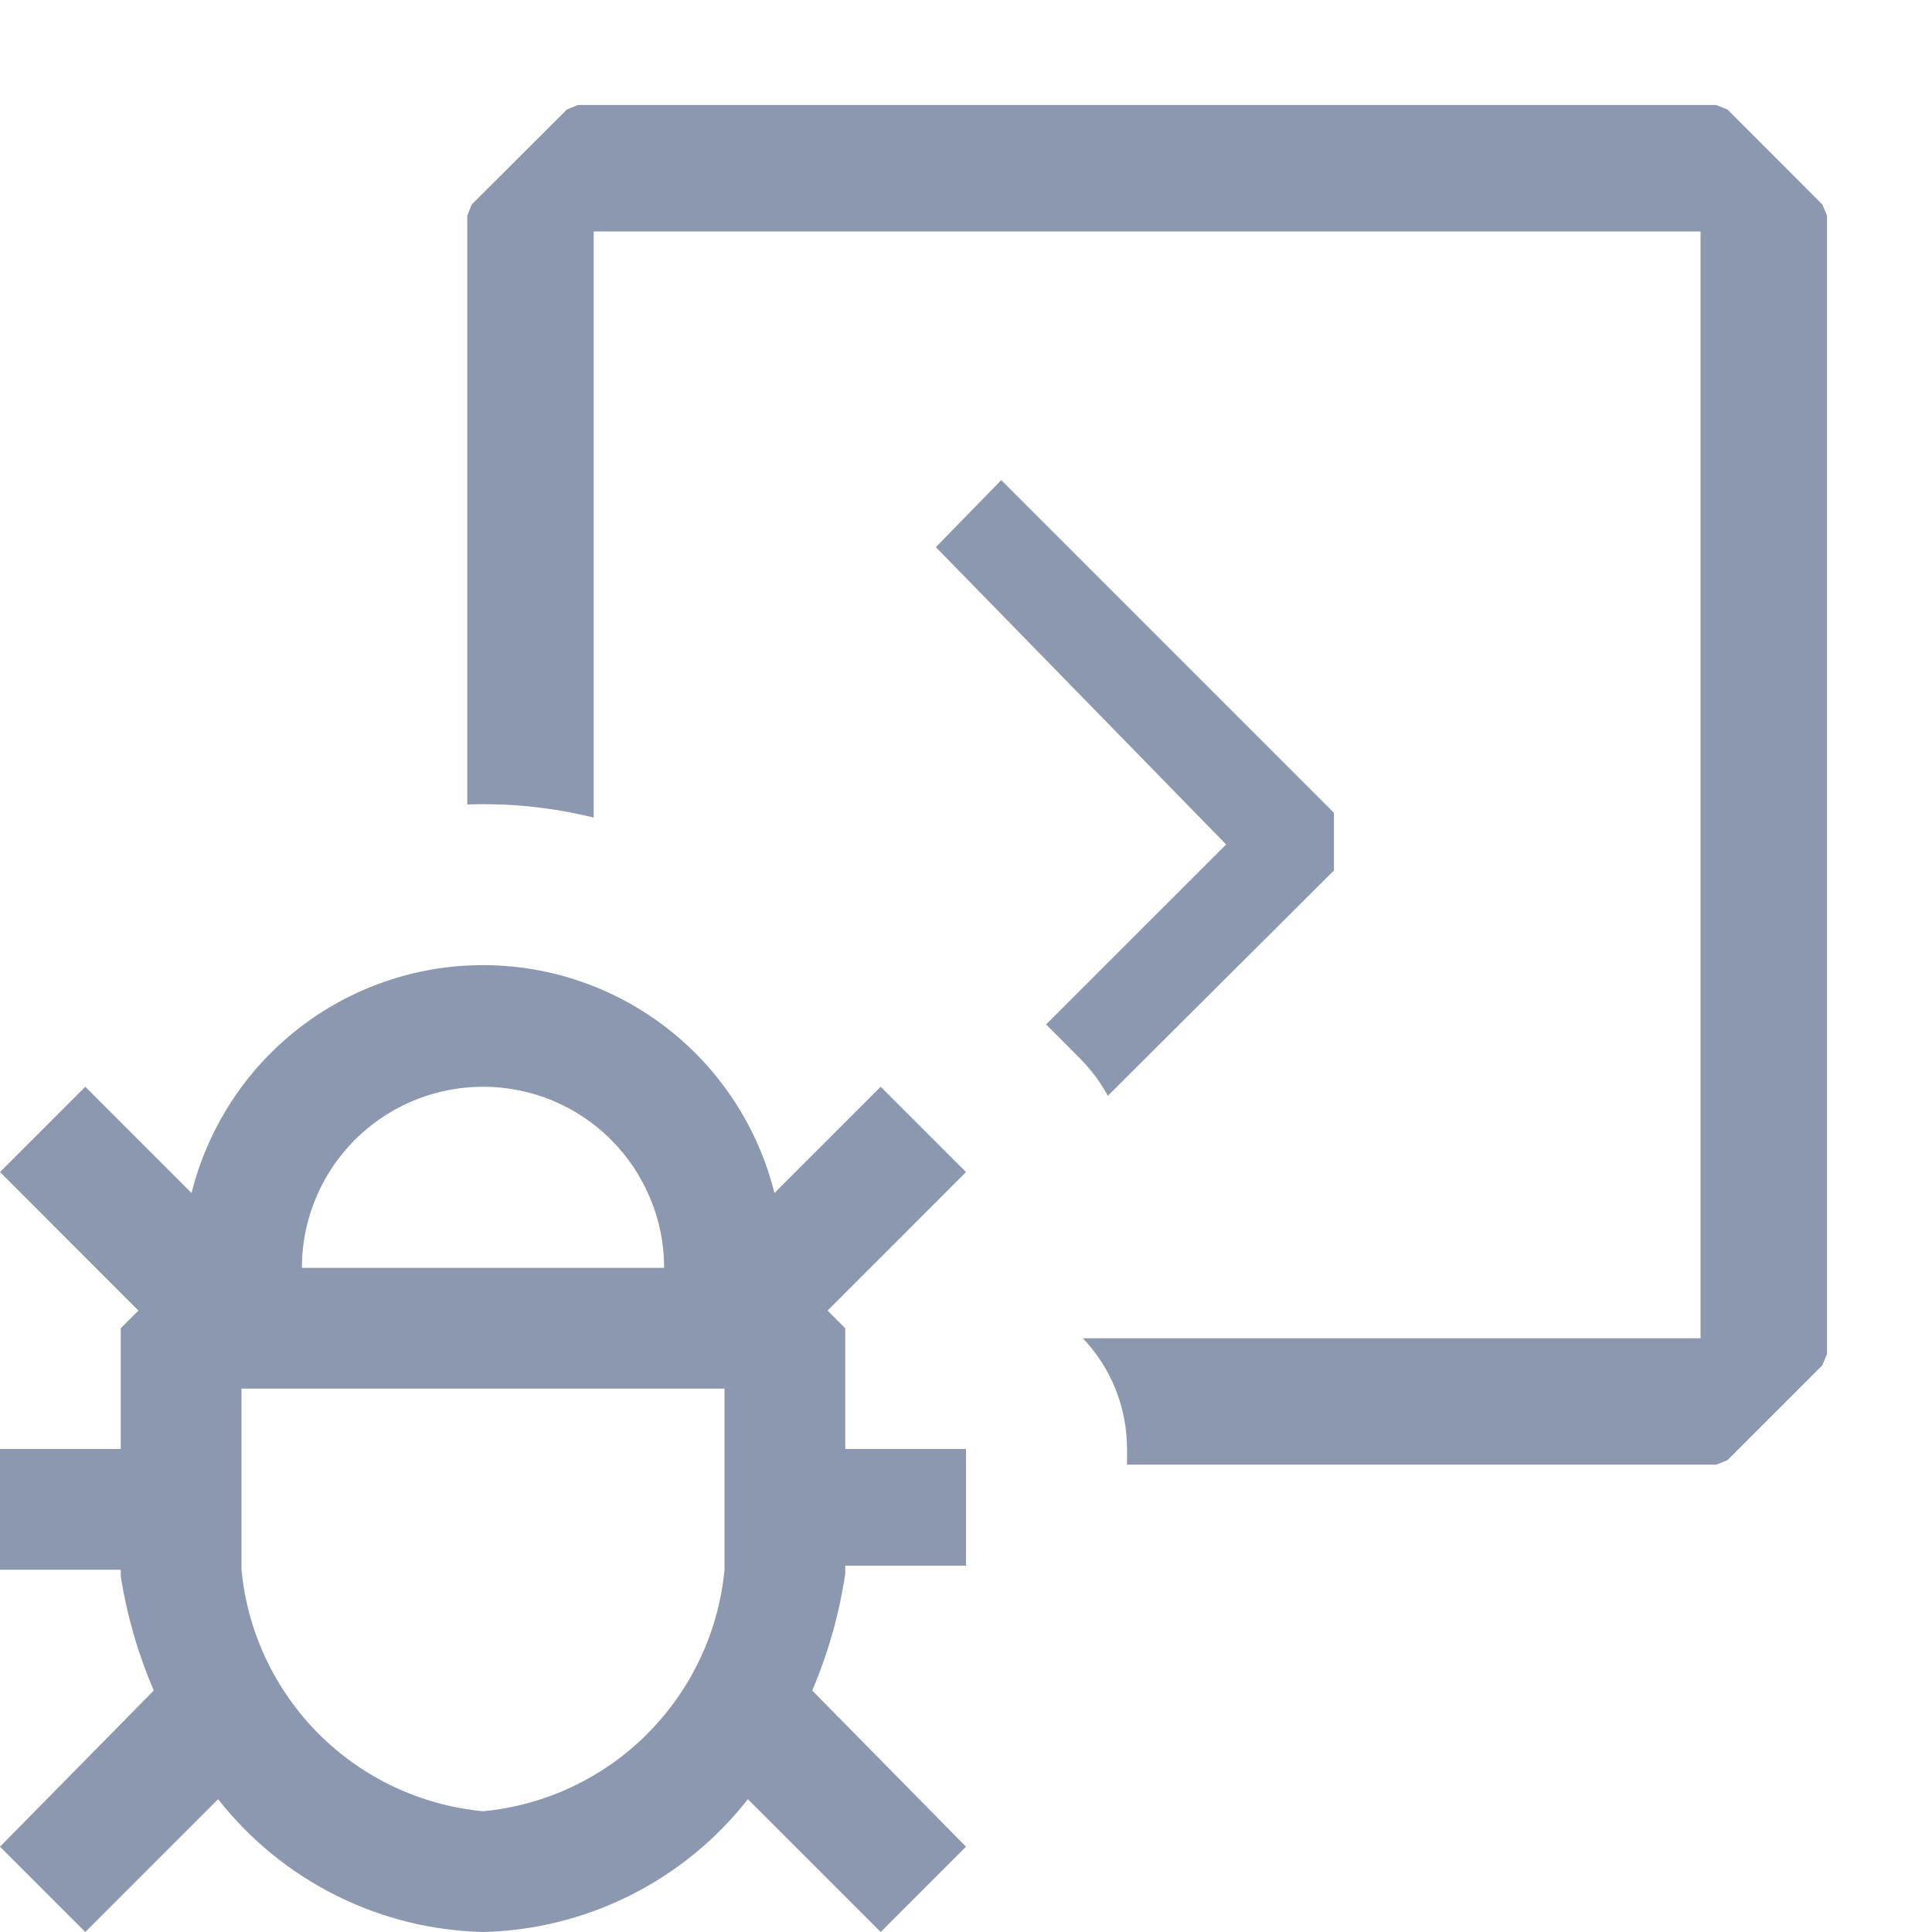 <svg width="20" height="20" viewBox="0 0 20 20" fill="none" xmlns="http://www.w3.org/2000/svg">
    <path fill-rule="evenodd" clip-rule="evenodd" d="M5.867 1.134L5.982 1.087H17.767L17.883 1.134L18.865 2.117L18.913 2.232V14.017L18.865 14.133L17.883 15.115L17.767 15.162H11.667V15C11.667 14.573 11.504 14.163 11.21 13.854H17.604V2.396H6.146V8.464C5.718 8.358 5.277 8.312 4.837 8.328V2.232L4.884 2.116L5.867 1.135V1.134ZM13.809 9.011L11.468 11.344C11.391 11.201 11.293 11.07 11.178 10.955L10.829 10.605L12.693 8.742L9.688 5.664L10.365 4.97L13.809 8.414V9.011ZM8.017 12.35L9.117 11.25L10 12.133L8.567 13.567L8.75 13.75V15H10V16.208H8.75V16.292C8.688 16.707 8.573 17.113 8.408 17.5L10 19.117L9.117 20L7.742 18.625C7.415 19.043 6.999 19.382 6.525 19.62C6.051 19.858 5.53 19.988 5 20C4.47 19.987 3.949 19.858 3.475 19.62C3.001 19.382 2.585 19.042 2.258 18.625L0.883 20L0 19.117L1.592 17.5C1.429 17.122 1.314 16.724 1.25 16.317V16.25H0V15H1.25V13.75L1.433 13.567L0 12.133L0.883 11.25L1.983 12.35C2.151 11.677 2.539 11.078 3.085 10.651C3.632 10.223 4.306 9.991 5 9.991C5.694 9.991 6.368 10.223 6.915 10.651C7.461 11.078 7.849 11.677 8.017 12.35ZM6.326 11.799C6.064 11.537 5.73 11.358 5.366 11.286C5.002 11.214 4.625 11.251 4.282 11.393C3.94 11.535 3.647 11.775 3.441 12.083C3.235 12.392 3.125 12.754 3.125 13.125H6.875C6.875 12.879 6.827 12.635 6.732 12.408C6.638 12.18 6.5 11.973 6.326 11.799ZM6.7 17.949C7.156 17.493 7.439 16.892 7.5 16.25V14.375H2.5V16.25C2.561 16.892 2.844 17.493 3.3 17.95C3.757 18.406 4.358 18.689 5 18.75C5.642 18.689 6.244 18.406 6.7 17.95V17.949Z" fill="#8C97B0"/>
</svg>
